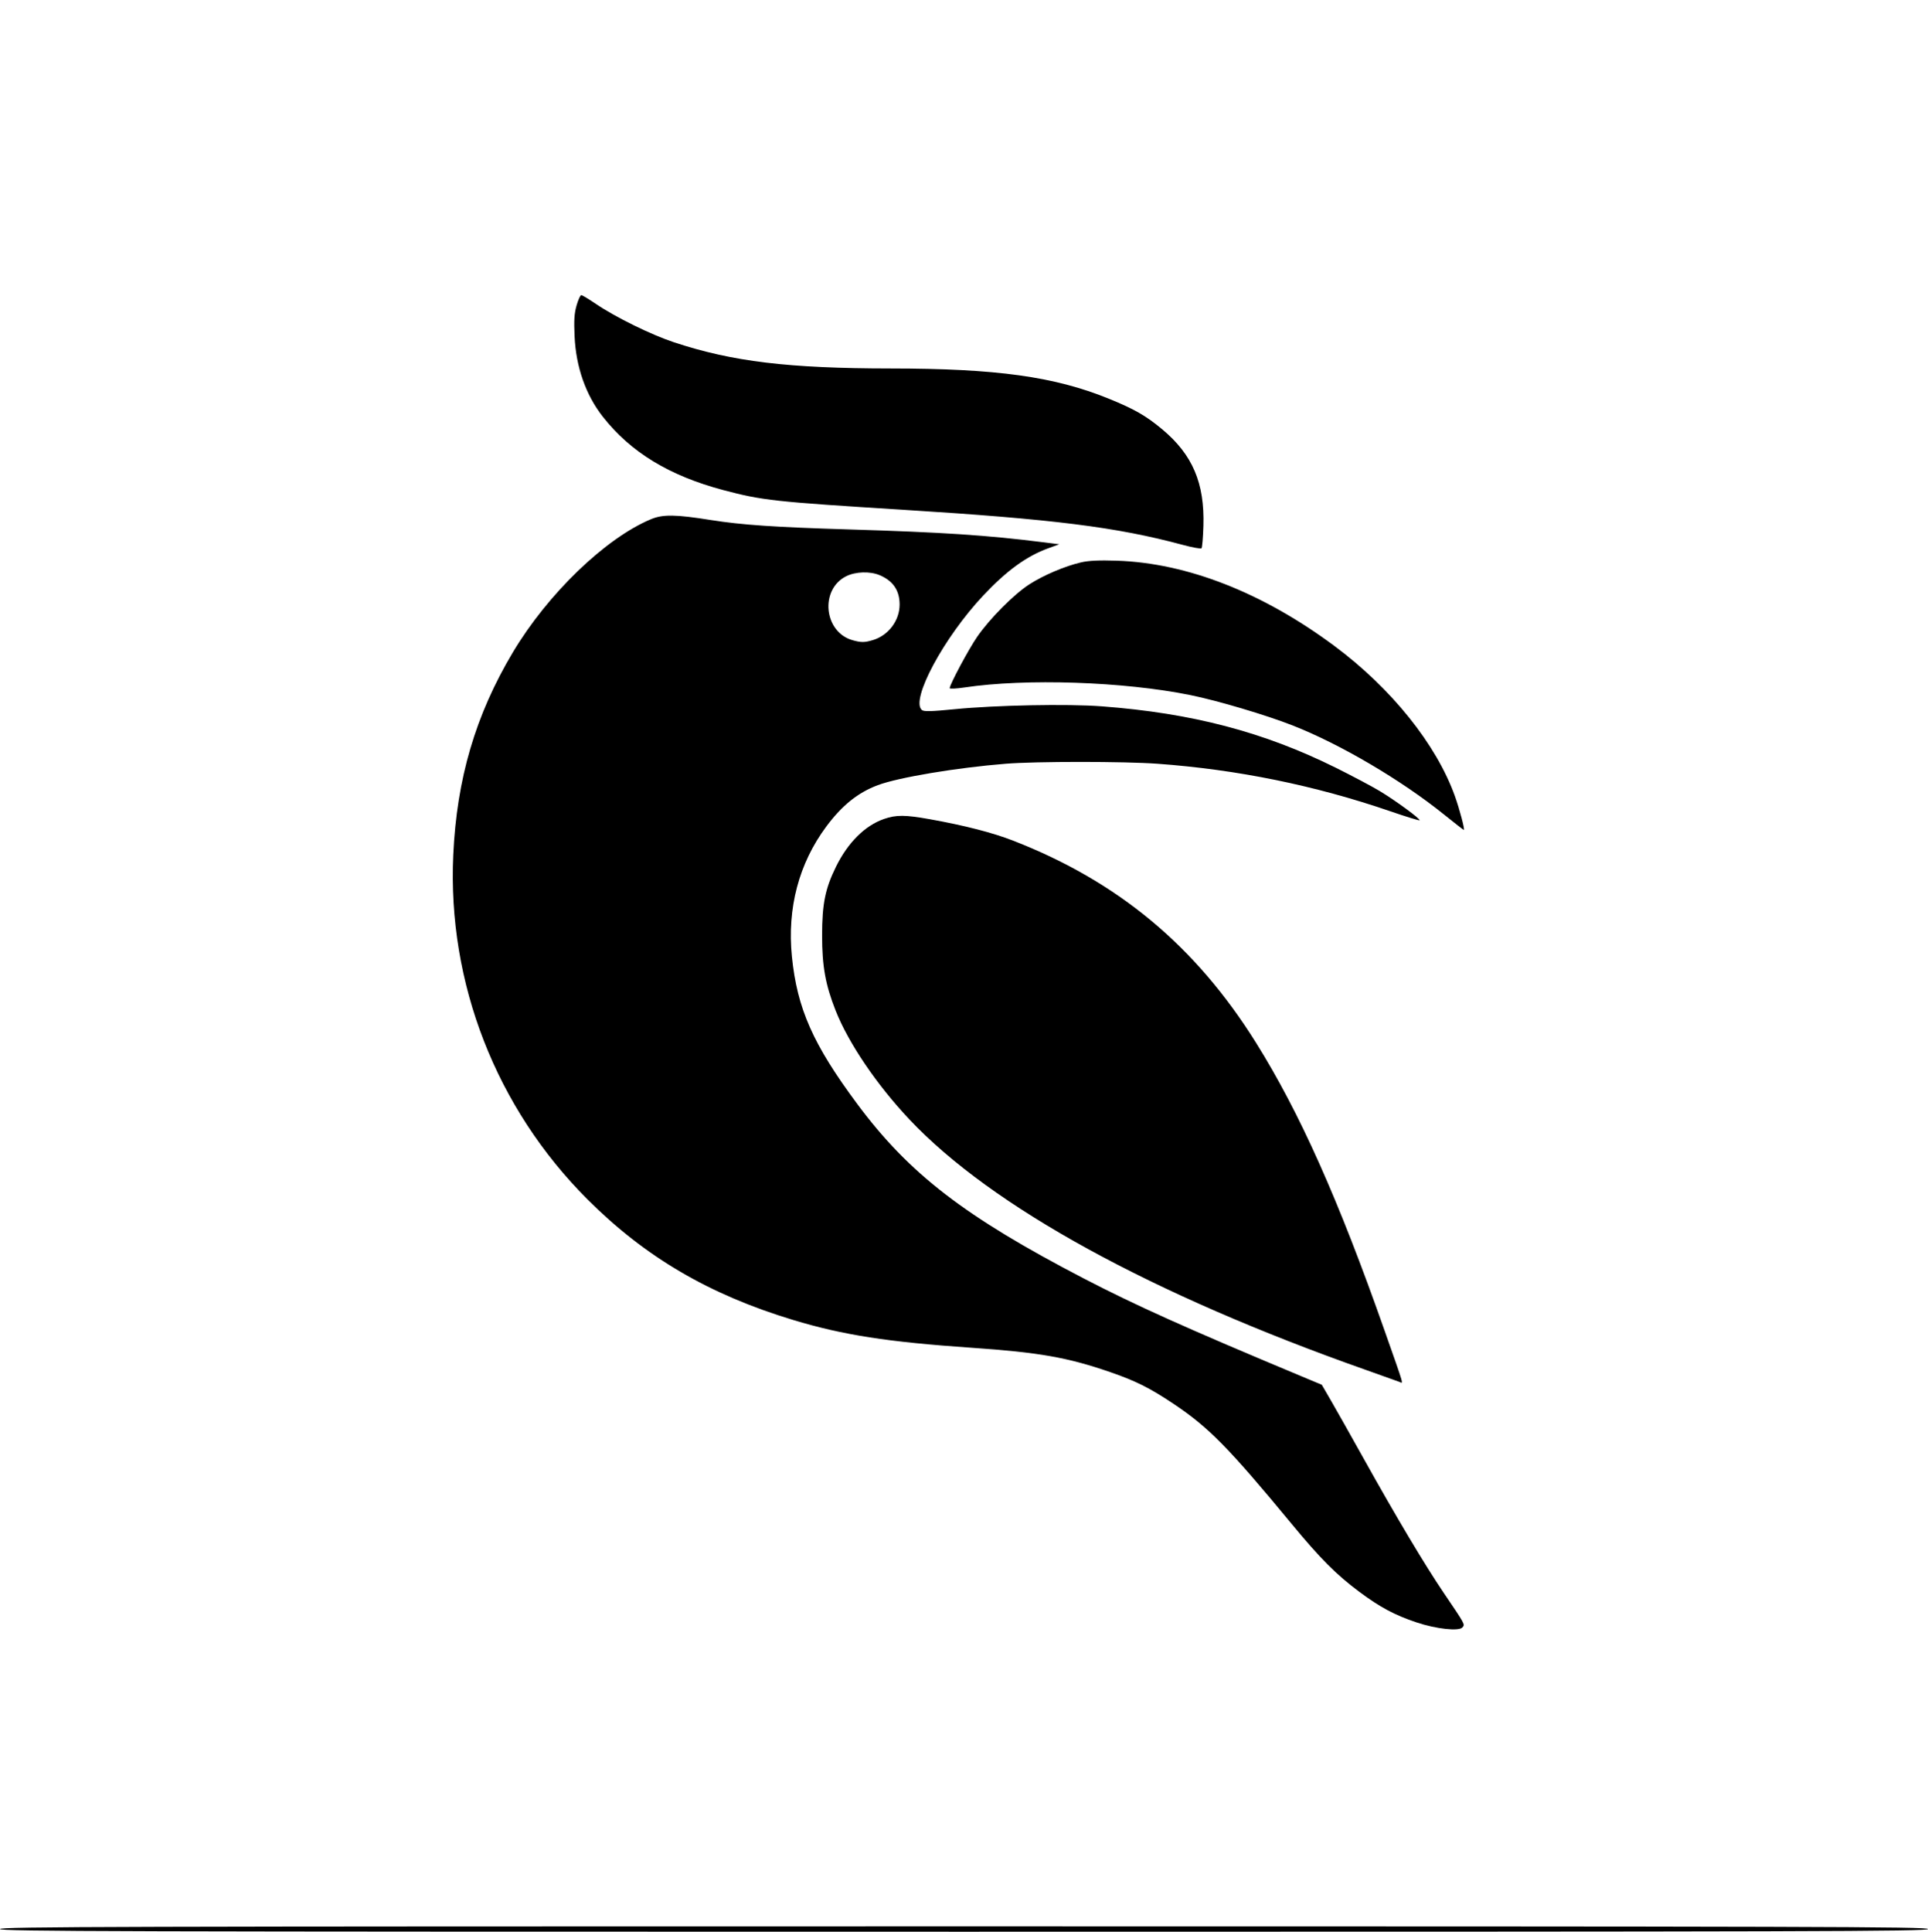 <svg id="svg" version="1.1" width="1078" height="1080" viewBox="0 0 1078 1080" xmlns="http://www.w3.org/2000/svg"><path d="M322.399 170.700 C 321.109 175.137,320.857 178.957,321.261 187.950 C 322.037 205.234,327.530 220.864,337.112 233.052 C 352.709 252.893,374.274 266.003,404.500 274.022 C 426.184 279.774,433.030 280.524,504.500 284.979 C 589.006 290.247,624.317 294.672,661.286 304.627 C 666.668 306.076,671.393 306.941,671.786 306.548 C 672.179 306.155,672.660 300.480,672.855 293.937 C 673.566 270.089,666.778 254.187,649.847 240.035 C 640.741 232.424,634.241 228.702,619.839 222.852 C 589.509 210.533,557.085 206.051,498.000 206.012 C 440.859 205.974,409.515 202.188,376.873 191.382 C 364.076 187.146,344.168 177.367,333.230 169.946 C 329.221 167.226,325.516 165.000,324.998 165.000 C 324.480 165.000,323.310 167.565,322.399 170.700 M363.945 290.296 C 338.498 300.933,306.256 332.015,286.743 364.721 C 265.859 399.722,255.371 435.380,253.422 478.000 C 250.147 549.627,277.350 619.421,328.464 670.536 C 360.748 702.820,396.480 723.769,443.524 737.994 C 471.288 746.390,496.307 750.288,543.000 753.493 C 580.942 756.097,596.846 758.886,620.731 767.122 C 635.024 772.050,642.867 775.977,656.117 784.837 C 675.782 797.986,686.890 809.277,722.195 852.000 C 738.266 871.447,747.075 880.288,759.972 889.915 C 771.572 898.574,779.755 902.951,792.040 907.067 C 803.045 910.754,815.816 912.132,817.719 909.838 C 819.163 908.098,819.304 908.358,807.301 890.648 C 796.695 875.000,780.822 848.386,762.481 815.500 C 755.426 802.850,747.270 788.385,744.357 783.356 L 739.060 774.213 727.780 769.502 C 663.631 742.710,634.994 729.844,606.000 714.787 C 539.423 680.212,508.312 656.248,479.270 617.168 C 454.584 583.950,445.681 563.853,442.774 534.782 C 440.063 507.665,446.664 482.724,462.016 462.083 C 470.811 450.257,479.685 443.132,490.801 438.973 C 502.407 434.631,534.943 429.193,562.500 426.990 C 579.293 425.647,628.471 425.652,647.046 426.998 C 691.812 430.241,735.284 439.109,777.392 453.586 C 786.132 456.591,793.481 458.852,793.723 458.610 C 794.400 457.933,780.272 447.572,771.416 442.252 C 767.062 439.636,756.075 433.807,747.000 429.299 C 706.568 409.213,666.608 398.722,616.000 394.906 C 596.794 393.457,556.759 394.240,533.705 396.514 C 520.537 397.813,516.596 397.910,515.455 396.963 C 508.875 391.501,527.687 356.420,549.801 332.914 C 562.958 318.930,574.016 310.915,586.282 306.474 L 592.289 304.299 583.394 303.177 C 552.216 299.244,526.979 297.575,475.000 296.009 C 433.296 294.752,414.680 293.488,397.500 290.747 C 377.714 287.590,370.645 287.495,363.945 290.296 M604.500 314.405 C 595.466 316.499,583.540 321.557,575.597 326.662 C 566.954 332.218,553.328 345.919,546.316 356.105 C 541.561 363.013,531.000 382.764,531.000 384.750 C 531.000 385.214,534.712 385.037,539.250 384.357 C 573.557 379.216,628.260 381.057,665.500 388.608 C 680.794 391.708,707.912 399.760,722.881 405.644 C 749.415 416.074,783.379 436.057,807.298 455.309 C 813.236 460.089,818.259 464.000,818.459 464.000 C 819.165 464.000,816.104 452.405,813.444 445.000 C 803.070 416.131,777.979 384.876,746.165 361.195 C 706.113 331.382,663.797 314.786,624.500 313.479 C 614.604 313.150,608.741 313.421,604.500 314.405 M491.768 321.548 C 499.312 324.700,503.000 330.099,503.000 337.990 C 503.000 346.938,496.749 355.260,488.078 357.859 C 483.385 359.264,481.540 359.278,476.723 357.940 C 460.614 353.467,458.238 329.536,473.168 322.146 C 478.370 319.571,486.418 319.312,491.768 321.548 M494.300 457.862 C 483.651 461.541,474.122 470.997,467.455 484.500 C 461.393 496.777,459.660 505.326,459.652 523.000 C 459.644 540.176,461.514 550.565,467.211 564.988 C 474.396 583.178,490.216 606.516,508.500 625.894 C 554.516 674.666,643.689 723.567,764.000 766.008 C 773.075 769.209,781.360 772.168,782.411 772.583 C 784.738 773.502,785.527 776.244,774.186 744.000 C 748.322 670.463,726.729 622.118,702.279 583.000 C 668.437 528.858,625.159 492.842,566.500 470.006 C 554.999 465.528,539.432 461.520,520.000 458.032 C 506.109 455.538,501.120 455.505,494.300 457.862 M0.000 1078.500 C 0.000 1079.831,60.556 1080.000,539.000 1080.000 C 1017.444 1080.000,1078.000 1079.831,1078.000 1078.500 C 1078.000 1077.169,1017.444 1077.000,539.000 1077.000 C 60.556 1077.000,0.000 1077.169,0.000 1078.500 " stroke="none" fill="black" fill-rule="evenodd"/></svg>
